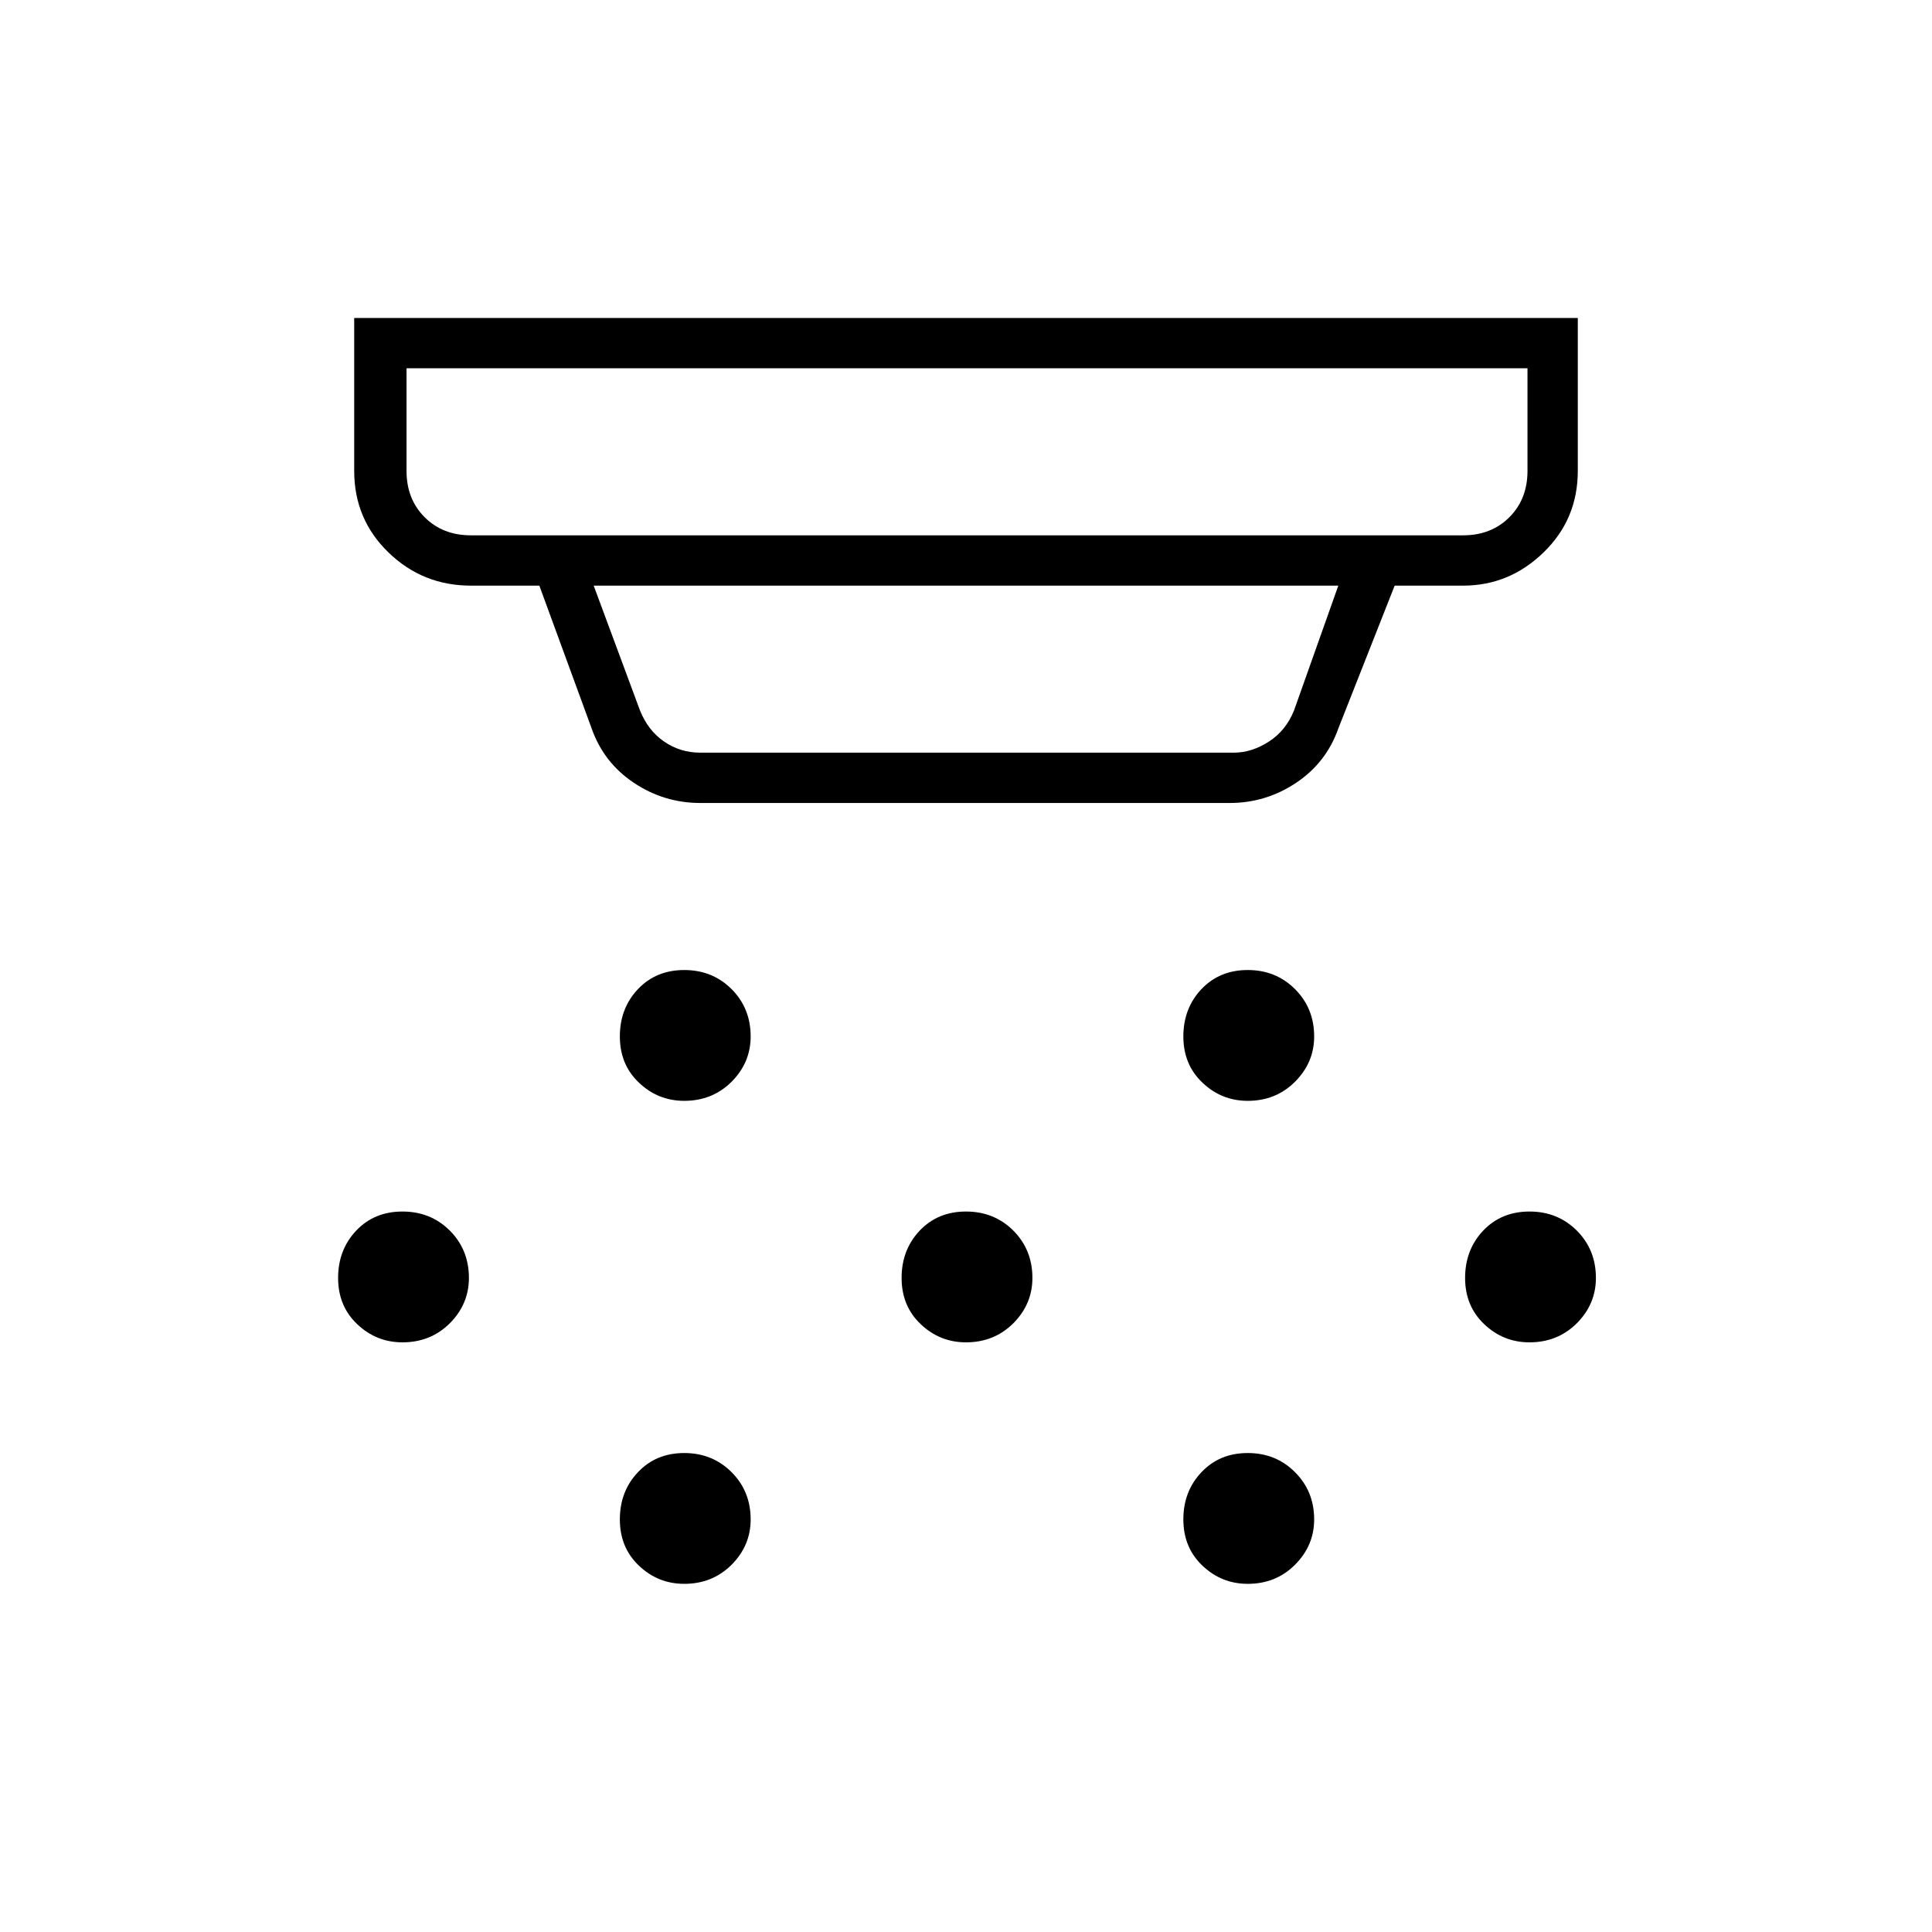 <svg xmlns="http://www.w3.org/2000/svg" height="24" width="24"><path d="M8.5 13.675q-.325 0-.562-.225-.238-.225-.238-.575t.225-.588q.225-.237.575-.237t.588.237q.237.238.237.588 0 .325-.237.563-.238.237-.588.237Zm3.5 3q-.325 0-.562-.225-.238-.225-.238-.575t.225-.588q.225-.237.575-.237t.588.237q.237.238.237.588 0 .325-.237.563-.238.237-.588.237Zm-3.5 3q-.325 0-.562-.225-.238-.225-.238-.575t.225-.587q.225-.238.575-.238t.588.238q.237.237.237.587 0 .325-.237.563-.238.237-.588.237Zm7-6q-.325 0-.562-.225-.238-.225-.238-.575t.225-.588q.225-.237.575-.237t.587.237q.238.238.238.588 0 .325-.238.563-.237.237-.587.237Zm0 6q-.325 0-.562-.225-.238-.225-.238-.575t.225-.587q.225-.238.575-.238t.587.238q.238.237.238.587 0 .325-.238.563-.237.237-.587.237Zm3.5-3q-.325 0-.562-.225-.238-.225-.238-.575t.225-.588q.225-.237.575-.237t.588.237q.237.238.237.588 0 .325-.237.563-.238.237-.588.237Zm-14 0q-.325 0-.562-.225-.238-.225-.238-.575t.225-.588q.225-.237.575-.237t.588.237q.237.238.237.588 0 .325-.237.563-.238.237-.588.237ZM5.85 6.65h12.325q.35 0 .575-.225.225-.225.225-.575V4.575H5.05V5.85q0 .35.225.575.225.225.575.225Zm2.85 2.7h6.625q.225 0 .438-.138.212-.137.312-.387l.55-1.55h-9.25l.575 1.55q.1.25.3.387.2.138.45.138Zm0 .625q-.45 0-.825-.25-.375-.25-.525-.675L6.7 7.275h-.85q-.6 0-1.025-.413Q4.4 6.45 4.4 5.85v-1.9h15.2v1.9q0 .6-.425 1.012-.425.413-1 .413h-.85l-.7 1.775q-.15.425-.525.675-.375.25-.825.25ZM5.05 6.65V4.575 6.65Z"/></svg>
